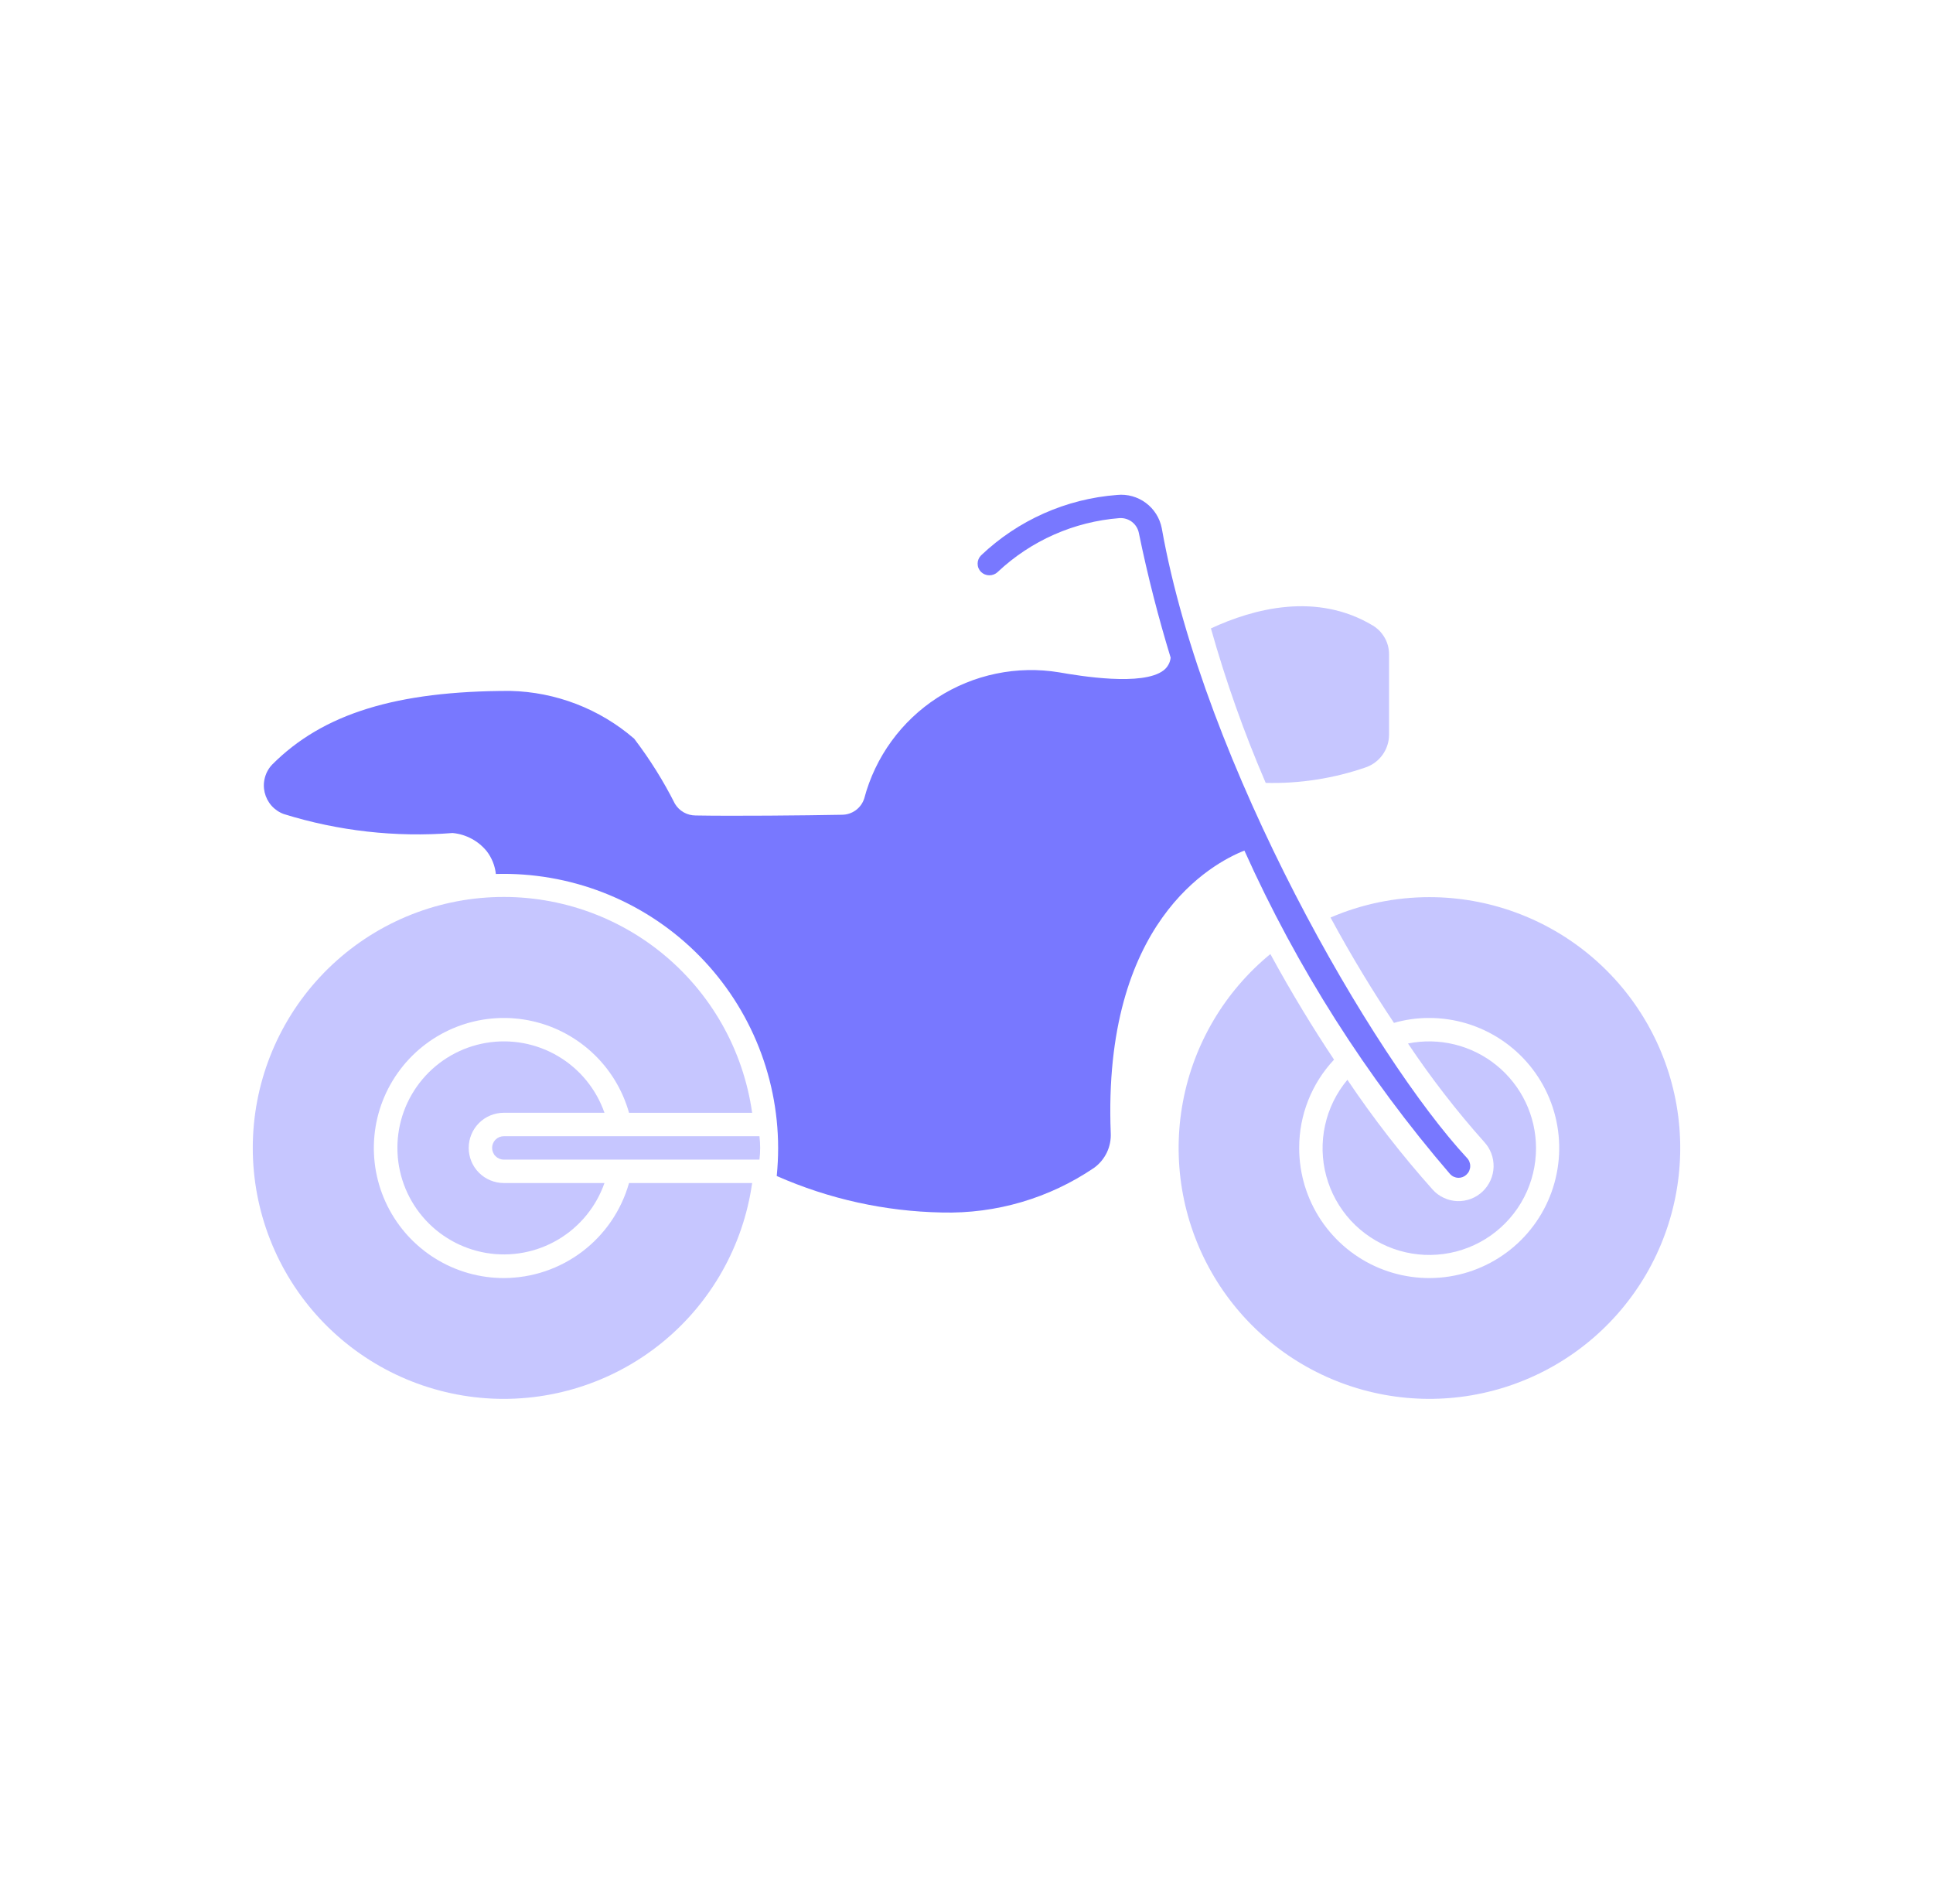 <svg width="65" height="64" viewBox="0 0 65 64" fill="none" xmlns="http://www.w3.org/2000/svg">
<path d="M16.941 39.773H20.326C20.047 40.571 19.494 41.245 18.765 41.676C18.037 42.106 17.18 42.264 16.346 42.123C15.512 41.981 14.755 41.549 14.209 40.903C13.663 40.257 13.363 39.438 13.363 38.592C13.363 37.746 13.663 36.927 14.209 36.281C14.755 35.635 15.512 35.203 16.346 35.061C17.18 34.92 18.037 35.078 18.765 35.508C19.494 35.938 20.047 36.613 20.326 37.411H16.941C16.628 37.411 16.328 37.536 16.106 37.757C15.885 37.979 15.761 38.279 15.761 38.592C15.761 38.905 15.885 39.205 16.106 39.427C16.328 39.648 16.628 39.773 16.941 39.773ZM51.651 38.592C51.653 39.169 51.516 39.738 51.251 40.251C50.986 40.763 50.601 41.204 50.129 41.537C49.657 41.869 49.112 42.083 48.54 42.159C47.968 42.236 47.386 42.174 46.844 41.978C46.301 41.782 45.813 41.458 45.422 41.034C45.032 40.609 44.749 40.097 44.598 39.54C44.447 38.983 44.433 38.397 44.557 37.834C44.68 37.27 44.938 36.745 45.308 36.302C46.179 37.599 47.139 38.835 48.181 40.001C48.286 40.116 48.413 40.209 48.556 40.274C48.697 40.34 48.851 40.376 49.007 40.381C49.163 40.386 49.319 40.36 49.465 40.304C49.611 40.248 49.744 40.164 49.857 40.056C50.083 39.84 50.215 39.544 50.224 39.231C50.232 38.919 50.118 38.616 49.904 38.387C48.976 37.346 48.121 36.241 47.346 35.082C47.867 34.977 48.404 34.989 48.92 35.116C49.436 35.244 49.916 35.484 50.328 35.82C50.74 36.155 51.072 36.578 51.301 37.057C51.53 37.537 51.649 38.061 51.651 38.592Z" fill="#4040FF" fill-opacity="0.3"/>
<path d="M48.063 30.162C46.92 30.162 45.79 30.395 44.741 30.847C45.473 32.201 46.205 33.389 46.874 34.389C47.261 34.278 47.661 34.222 48.063 34.224C48.928 34.224 49.773 34.482 50.491 34.963C51.21 35.444 51.77 36.127 52.1 36.926C52.43 37.726 52.516 38.605 52.346 39.453C52.177 40.301 51.76 41.08 51.148 41.69C50.536 42.301 49.756 42.717 48.908 42.885C48.06 43.053 47.181 42.965 46.382 42.634C45.583 42.302 44.901 41.741 44.421 41.022C43.941 40.302 43.686 39.457 43.687 38.592C43.685 37.49 44.105 36.428 44.859 35.625C44.182 34.609 43.45 33.421 42.718 32.075C41.182 33.335 40.14 35.097 39.776 37.05C39.412 39.004 39.749 41.023 40.728 42.752C41.707 44.481 43.265 45.809 45.128 46.501C46.99 47.193 49.038 47.206 50.908 46.536C52.779 45.867 54.353 44.558 55.354 42.841C56.354 41.124 56.716 39.11 56.376 37.152C56.035 35.194 55.015 33.42 53.494 32.141C51.973 30.862 50.05 30.161 48.063 30.162ZM46.709 22.016V24.692C46.71 24.933 46.636 25.168 46.498 25.366C46.36 25.563 46.164 25.713 45.938 25.794C44.853 26.171 43.709 26.349 42.561 26.321C41.833 24.632 41.218 22.897 40.719 21.127C42.144 20.465 44.269 19.891 46.166 21.032C46.334 21.134 46.473 21.279 46.569 21.452C46.664 21.624 46.712 21.819 46.709 22.016ZM25.538 38.199C25.569 38.46 25.569 38.724 25.538 38.986H16.941C16.837 38.986 16.737 38.944 16.663 38.87C16.589 38.797 16.548 38.696 16.548 38.592C16.548 38.488 16.589 38.388 16.663 38.314C16.737 38.24 16.837 38.199 16.941 38.199H25.538Z" fill="#4040FF" fill-opacity="0.3"/>
<path d="M49.314 39.489C49.277 39.525 49.234 39.553 49.186 39.572C49.138 39.59 49.087 39.599 49.035 39.598C48.984 39.596 48.933 39.584 48.887 39.563C48.84 39.542 48.798 39.511 48.763 39.474C45.945 36.2 43.615 32.536 41.845 28.596C40.751 29.029 37.075 31.012 37.35 38.088C37.362 38.315 37.318 38.541 37.22 38.746C37.122 38.951 36.975 39.128 36.792 39.261C35.285 40.285 33.496 40.81 31.675 40.764C29.76 40.728 27.871 40.31 26.119 39.537C26.15 39.222 26.166 38.907 26.166 38.592C26.164 37.359 25.915 36.139 25.434 35.004C24.953 33.869 24.249 32.842 23.364 31.984C22.479 31.125 21.431 30.453 20.282 30.006C19.133 29.56 17.906 29.348 16.674 29.383C16.645 29.109 16.541 28.848 16.375 28.628C16.234 28.451 16.058 28.305 15.86 28.199C15.661 28.092 15.442 28.026 15.218 28.006C13.303 28.156 11.377 27.939 9.543 27.368C9.384 27.31 9.242 27.213 9.13 27.087C9.018 26.96 8.939 26.808 8.9 26.644C8.861 26.479 8.863 26.308 8.907 26.144C8.95 25.981 9.033 25.831 9.149 25.708C10.857 23.992 13.329 23.228 17.154 23.228C18.689 23.263 20.163 23.831 21.325 24.834C21.848 25.52 22.307 26.252 22.695 27.022C22.767 27.142 22.868 27.241 22.989 27.31C23.111 27.379 23.248 27.415 23.387 27.416C24.631 27.439 27.071 27.416 28.315 27.392C28.482 27.391 28.644 27.337 28.779 27.238C28.913 27.139 29.012 27 29.062 26.841C29.433 25.445 30.311 24.237 31.525 23.454C32.739 22.671 34.202 22.369 35.627 22.606C36.304 22.724 38.429 23.079 39.129 22.536C39.195 22.484 39.249 22.42 39.29 22.347C39.331 22.274 39.356 22.194 39.365 22.111C38.956 20.773 38.594 19.372 38.295 17.915C38.265 17.767 38.182 17.636 38.062 17.544C37.942 17.453 37.792 17.409 37.642 17.419C36.111 17.539 34.667 18.178 33.549 19.23C33.474 19.302 33.373 19.342 33.269 19.342C33.165 19.342 33.065 19.302 32.99 19.23C32.953 19.193 32.924 19.15 32.904 19.102C32.884 19.054 32.874 19.002 32.874 18.95C32.874 18.898 32.884 18.847 32.904 18.799C32.924 18.751 32.953 18.708 32.99 18.671C34.235 17.488 35.85 16.77 37.563 16.64C37.908 16.605 38.253 16.701 38.531 16.908C38.809 17.114 39 17.418 39.066 17.758C40.483 25.731 46.188 35.546 49.33 38.931C49.366 38.968 49.394 39.013 49.412 39.061C49.431 39.11 49.44 39.161 49.438 39.213C49.437 39.265 49.425 39.316 49.404 39.364C49.383 39.411 49.352 39.454 49.314 39.489Z" fill="#4040FF" fill-opacity="0.7"/>
<path d="M16.941 42.968C16.128 42.968 15.33 42.741 14.639 42.312C13.947 41.883 13.389 41.27 13.027 40.541C12.665 39.812 12.514 38.997 12.59 38.187C12.666 37.377 12.967 36.604 13.459 35.956C13.95 35.307 14.613 34.809 15.372 34.516C16.131 34.224 16.957 34.149 17.756 34.3C18.556 34.452 19.297 34.823 19.897 35.373C20.497 35.922 20.932 36.629 21.152 37.412H25.292C24.993 35.297 23.904 33.375 22.244 32.032C20.584 30.689 18.476 30.026 16.346 30.176C14.216 30.325 12.222 31.277 10.766 32.839C9.31 34.401 8.5 36.457 8.5 38.592C8.5 40.728 9.31 42.784 10.766 44.346C12.222 45.907 14.216 46.859 16.346 47.009C18.476 47.159 20.584 46.495 22.244 45.153C23.904 43.81 24.993 41.887 25.292 39.773H21.152C20.893 40.691 20.342 41.5 19.582 42.076C18.822 42.653 17.895 42.966 16.941 42.968Z" fill="#4040FF" fill-opacity="0.3"/>
</svg>
